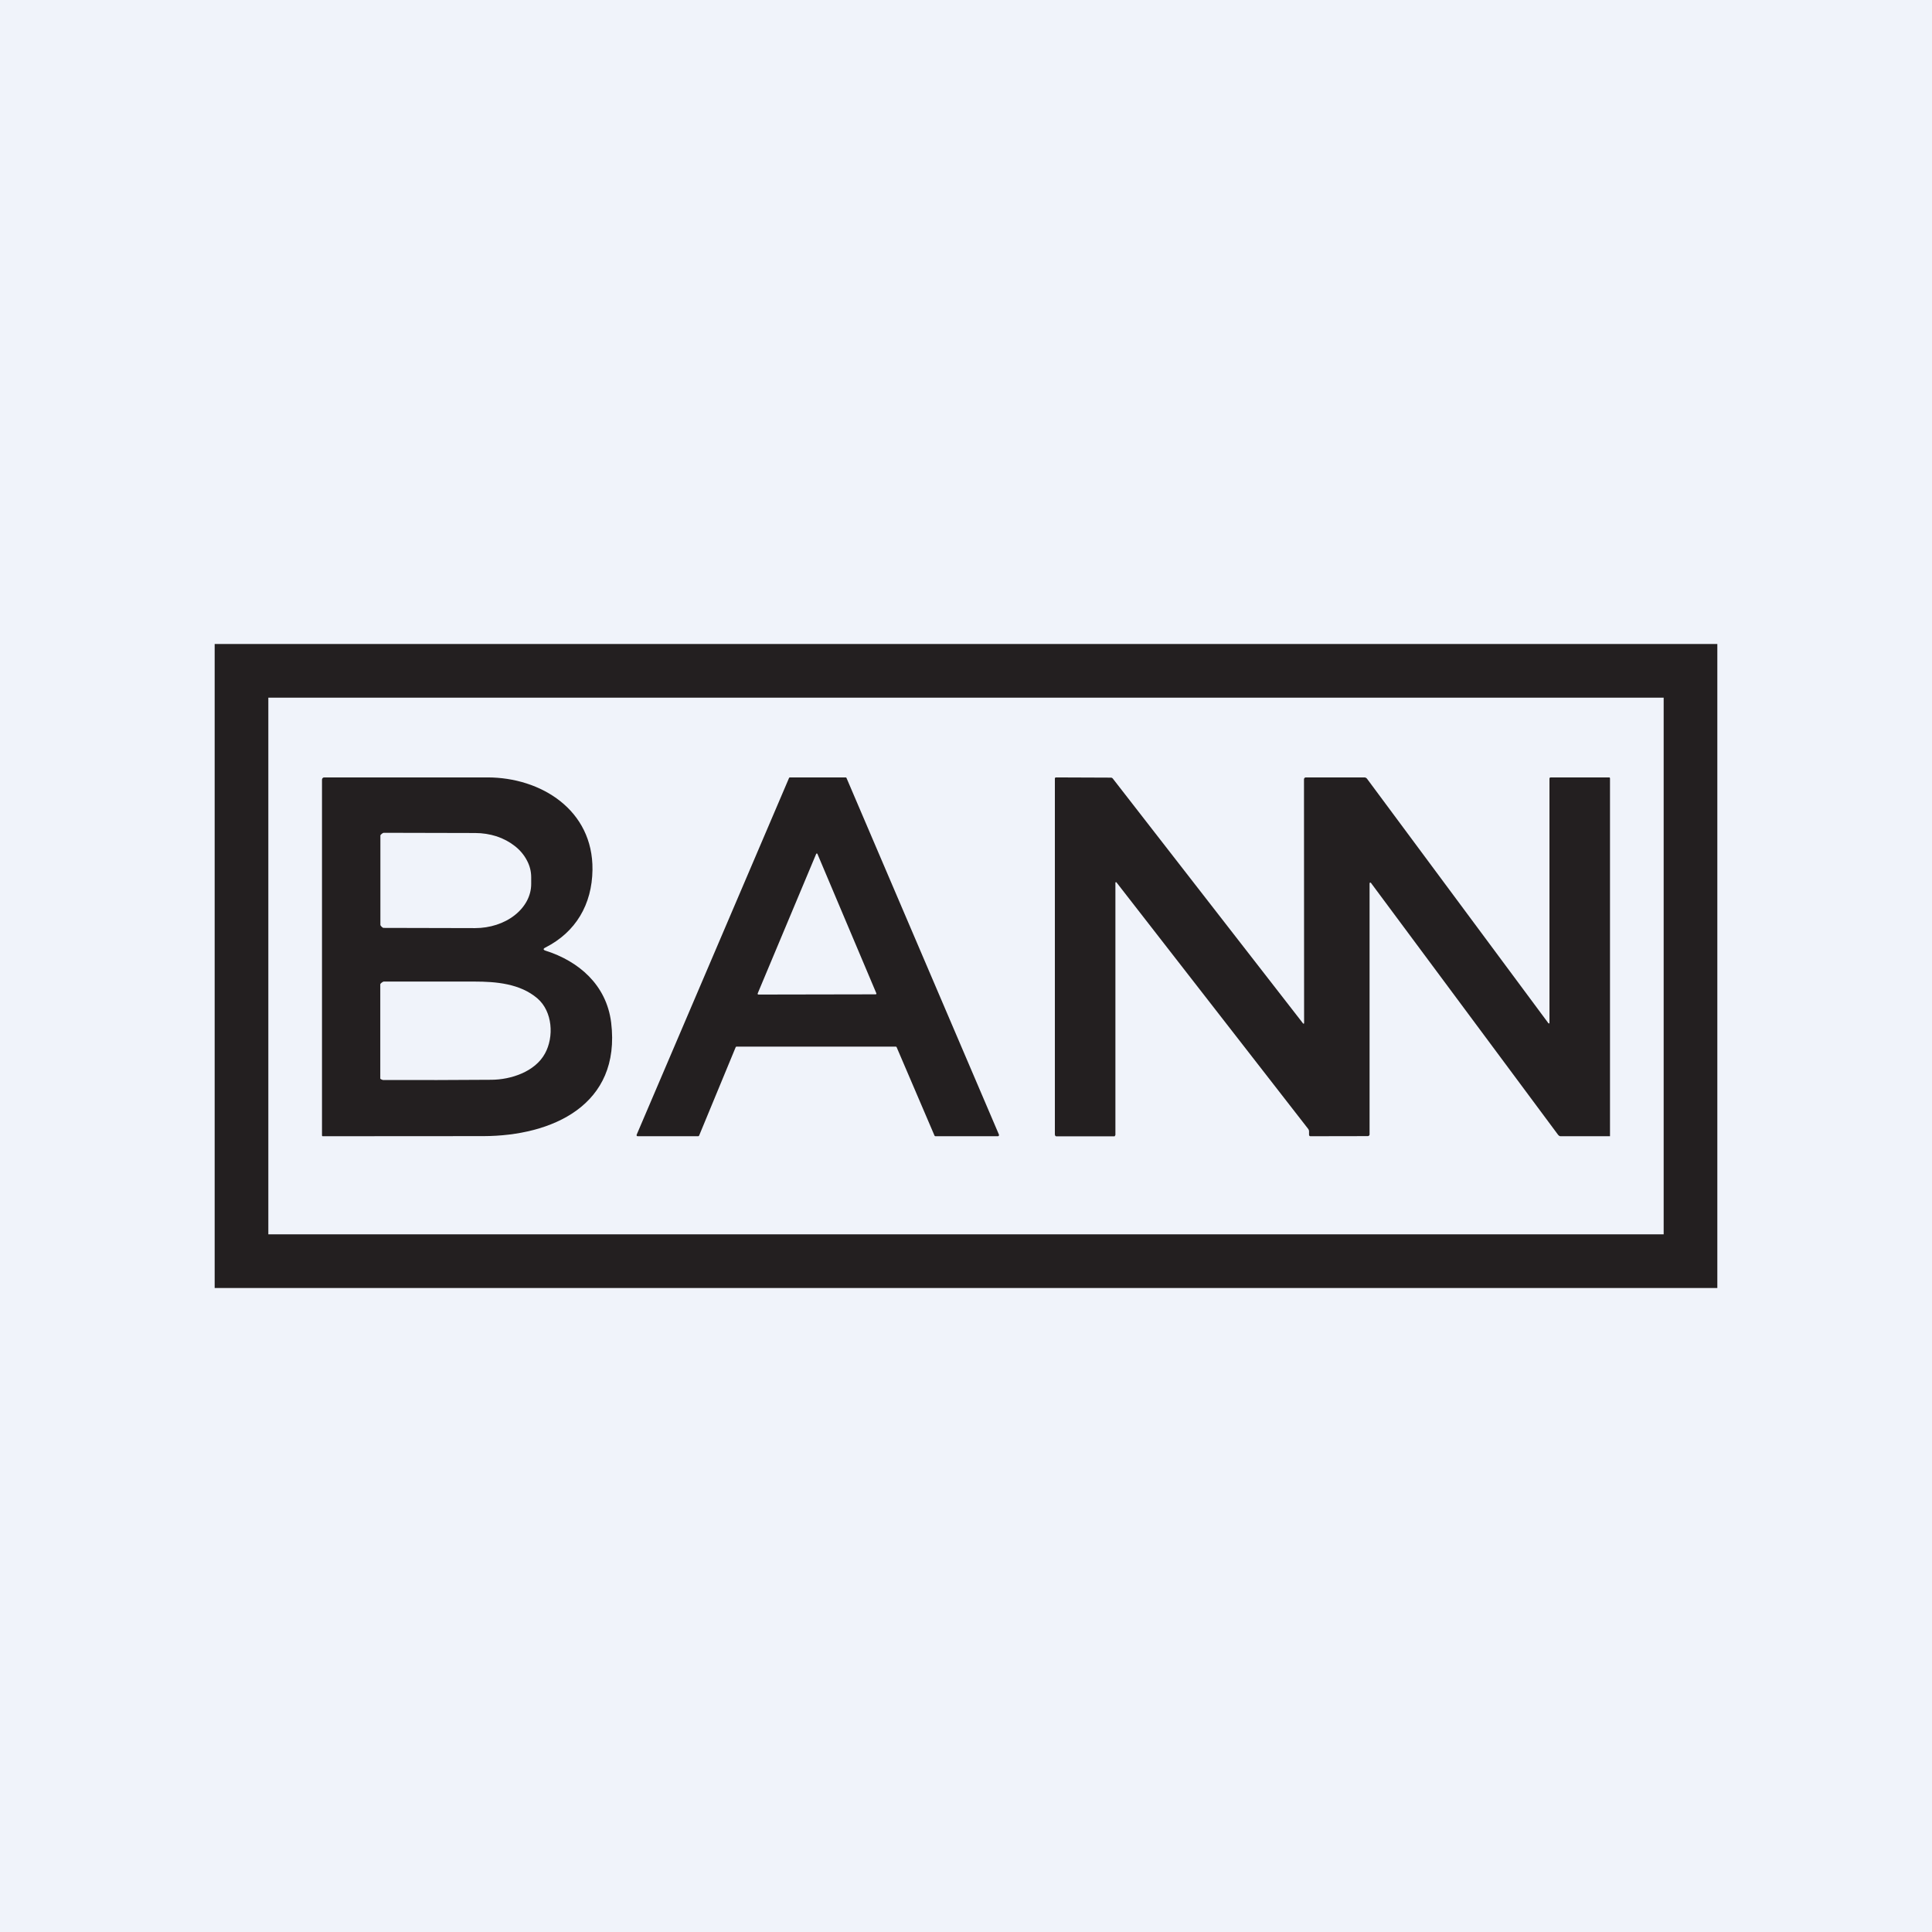 <!-- by TradingView --><svg width="18" height="18" viewBox="0 0 18 18" fill="none" xmlns="http://www.w3.org/2000/svg">
<rect width="18" height="18" fill="#F0F3FA"/>
<path fill-rule="evenodd" clip-rule="evenodd" d="M15.5 6.5H2.5V11.5H15.5V6.5ZM2 6V12H16V6H2Z" fill="#231F20"/>
<path d="M8.345 9.751L6.863 9.751C6.861 9.751 6.859 9.751 6.858 9.752C6.856 9.754 6.855 9.755 6.854 9.757L6.514 10.579C6.513 10.581 6.512 10.583 6.51 10.584C6.509 10.585 6.507 10.586 6.505 10.586H5.941C5.939 10.586 5.937 10.585 5.936 10.585C5.934 10.584 5.933 10.582 5.932 10.581C5.931 10.58 5.931 10.578 5.931 10.576C5.931 10.575 5.931 10.573 5.932 10.571L7.351 7.249C7.352 7.247 7.353 7.245 7.355 7.244C7.357 7.243 7.359 7.243 7.361 7.243H7.878C7.88 7.243 7.882 7.243 7.883 7.244C7.885 7.245 7.886 7.247 7.887 7.249L9.307 10.571C9.307 10.573 9.308 10.575 9.307 10.576C9.307 10.578 9.307 10.58 9.306 10.581C9.305 10.582 9.304 10.584 9.302 10.585C9.301 10.585 9.299 10.586 9.297 10.586H8.715C8.713 10.586 8.711 10.585 8.71 10.584C8.708 10.583 8.707 10.581 8.706 10.579L8.354 9.757C8.353 9.755 8.352 9.754 8.35 9.752C8.348 9.751 8.347 9.751 8.345 9.751ZM7.059 9.256C7.059 9.257 7.059 9.259 7.059 9.26C7.059 9.261 7.059 9.262 7.06 9.263C7.06 9.264 7.061 9.265 7.062 9.265C7.063 9.266 7.064 9.266 7.065 9.266L8.159 9.264C8.16 9.264 8.161 9.264 8.162 9.263C8.163 9.263 8.164 9.262 8.164 9.261C8.165 9.26 8.165 9.259 8.165 9.258C8.166 9.257 8.165 9.256 8.165 9.255L7.616 7.956C7.615 7.955 7.615 7.954 7.614 7.953C7.612 7.952 7.611 7.952 7.61 7.952C7.608 7.952 7.607 7.952 7.606 7.953C7.605 7.954 7.604 7.955 7.604 7.956L7.059 9.256Z" fill="#231F20"/>
<path d="M5.085 8.858C5.39 8.955 5.65 9.174 5.694 9.527C5.788 10.3 5.139 10.583 4.505 10.585L3.007 10.586C3.005 10.586 3.003 10.585 3.002 10.584C3.001 10.582 3 10.581 3 10.579V7.263C3 7.258 3.002 7.253 3.006 7.249C3.01 7.245 3.015 7.243 3.02 7.243C3.524 7.243 4.031 7.243 4.542 7.243C5.038 7.243 5.527 7.545 5.52 8.104C5.516 8.427 5.364 8.684 5.083 8.827C5.058 8.839 5.059 8.85 5.085 8.858ZM3.544 7.784V8.617C3.544 8.625 3.565 8.645 3.572 8.645L4.426 8.647C4.564 8.647 4.697 8.604 4.795 8.527C4.893 8.45 4.949 8.346 4.949 8.236V8.173C4.949 8.119 4.936 8.066 4.909 8.016C4.883 7.966 4.845 7.92 4.796 7.882C4.748 7.844 4.69 7.813 4.627 7.792C4.564 7.772 4.496 7.761 4.427 7.761L3.574 7.759C3.567 7.759 3.544 7.777 3.544 7.784ZM5.006 9.301C4.845 9.164 4.622 9.145 4.42 9.145C4.135 9.145 3.853 9.145 3.575 9.145C3.567 9.145 3.543 9.163 3.543 9.171V10.049C3.543 10.053 3.563 10.062 3.567 10.062C3.903 10.063 4.24 10.063 4.579 10.06C4.759 10.059 4.984 9.986 5.077 9.816C5.163 9.661 5.149 9.423 5.006 9.301Z" fill="#231F20"/>
<path d="M14.426 9.533C14.427 9.534 14.428 9.535 14.429 9.535C14.43 9.536 14.431 9.536 14.432 9.535C14.434 9.535 14.435 9.534 14.435 9.533C14.436 9.532 14.436 9.531 14.436 9.53L14.436 7.256C14.436 7.247 14.44 7.243 14.448 7.243L14.992 7.243C14.995 7.243 14.996 7.244 14.998 7.245C14.999 7.247 15 7.249 15 7.251V10.586H14.538C14.53 10.586 14.52 10.578 14.515 10.571L12.773 8.226C12.772 8.225 12.771 8.224 12.769 8.223C12.768 8.223 12.766 8.223 12.765 8.223C12.763 8.224 12.762 8.225 12.761 8.226C12.76 8.228 12.76 8.229 12.76 8.231V10.57C12.76 10.574 12.758 10.578 12.755 10.58C12.752 10.583 12.749 10.585 12.745 10.585L12.209 10.586C12.201 10.586 12.197 10.581 12.196 10.573L12.196 10.538C12.195 10.531 12.193 10.524 12.189 10.519L10.402 8.221C10.401 8.22 10.4 8.219 10.399 8.219C10.398 8.219 10.397 8.219 10.396 8.219C10.395 8.219 10.394 8.22 10.393 8.221C10.392 8.222 10.392 8.223 10.392 8.225V10.572C10.392 10.575 10.391 10.577 10.39 10.578C10.388 10.58 10.386 10.587 10.384 10.587H9.841C9.832 10.587 9.828 10.576 9.828 10.568V7.253C9.828 7.25 9.829 7.248 9.831 7.246C9.833 7.244 9.835 7.243 9.838 7.243L10.35 7.245C10.357 7.245 10.363 7.248 10.368 7.254L12.141 9.536C12.142 9.536 12.143 9.537 12.144 9.537C12.145 9.537 12.146 9.537 12.147 9.537C12.148 9.537 12.149 9.536 12.149 9.535C12.15 9.535 12.15 9.534 12.15 9.533L12.149 7.259C12.149 7.255 12.151 7.251 12.154 7.248C12.157 7.245 12.161 7.243 12.165 7.243H12.712C12.717 7.243 12.721 7.244 12.725 7.246C12.729 7.248 12.733 7.251 12.736 7.255L14.426 9.533Z" fill="#231F20"/>
</svg>
